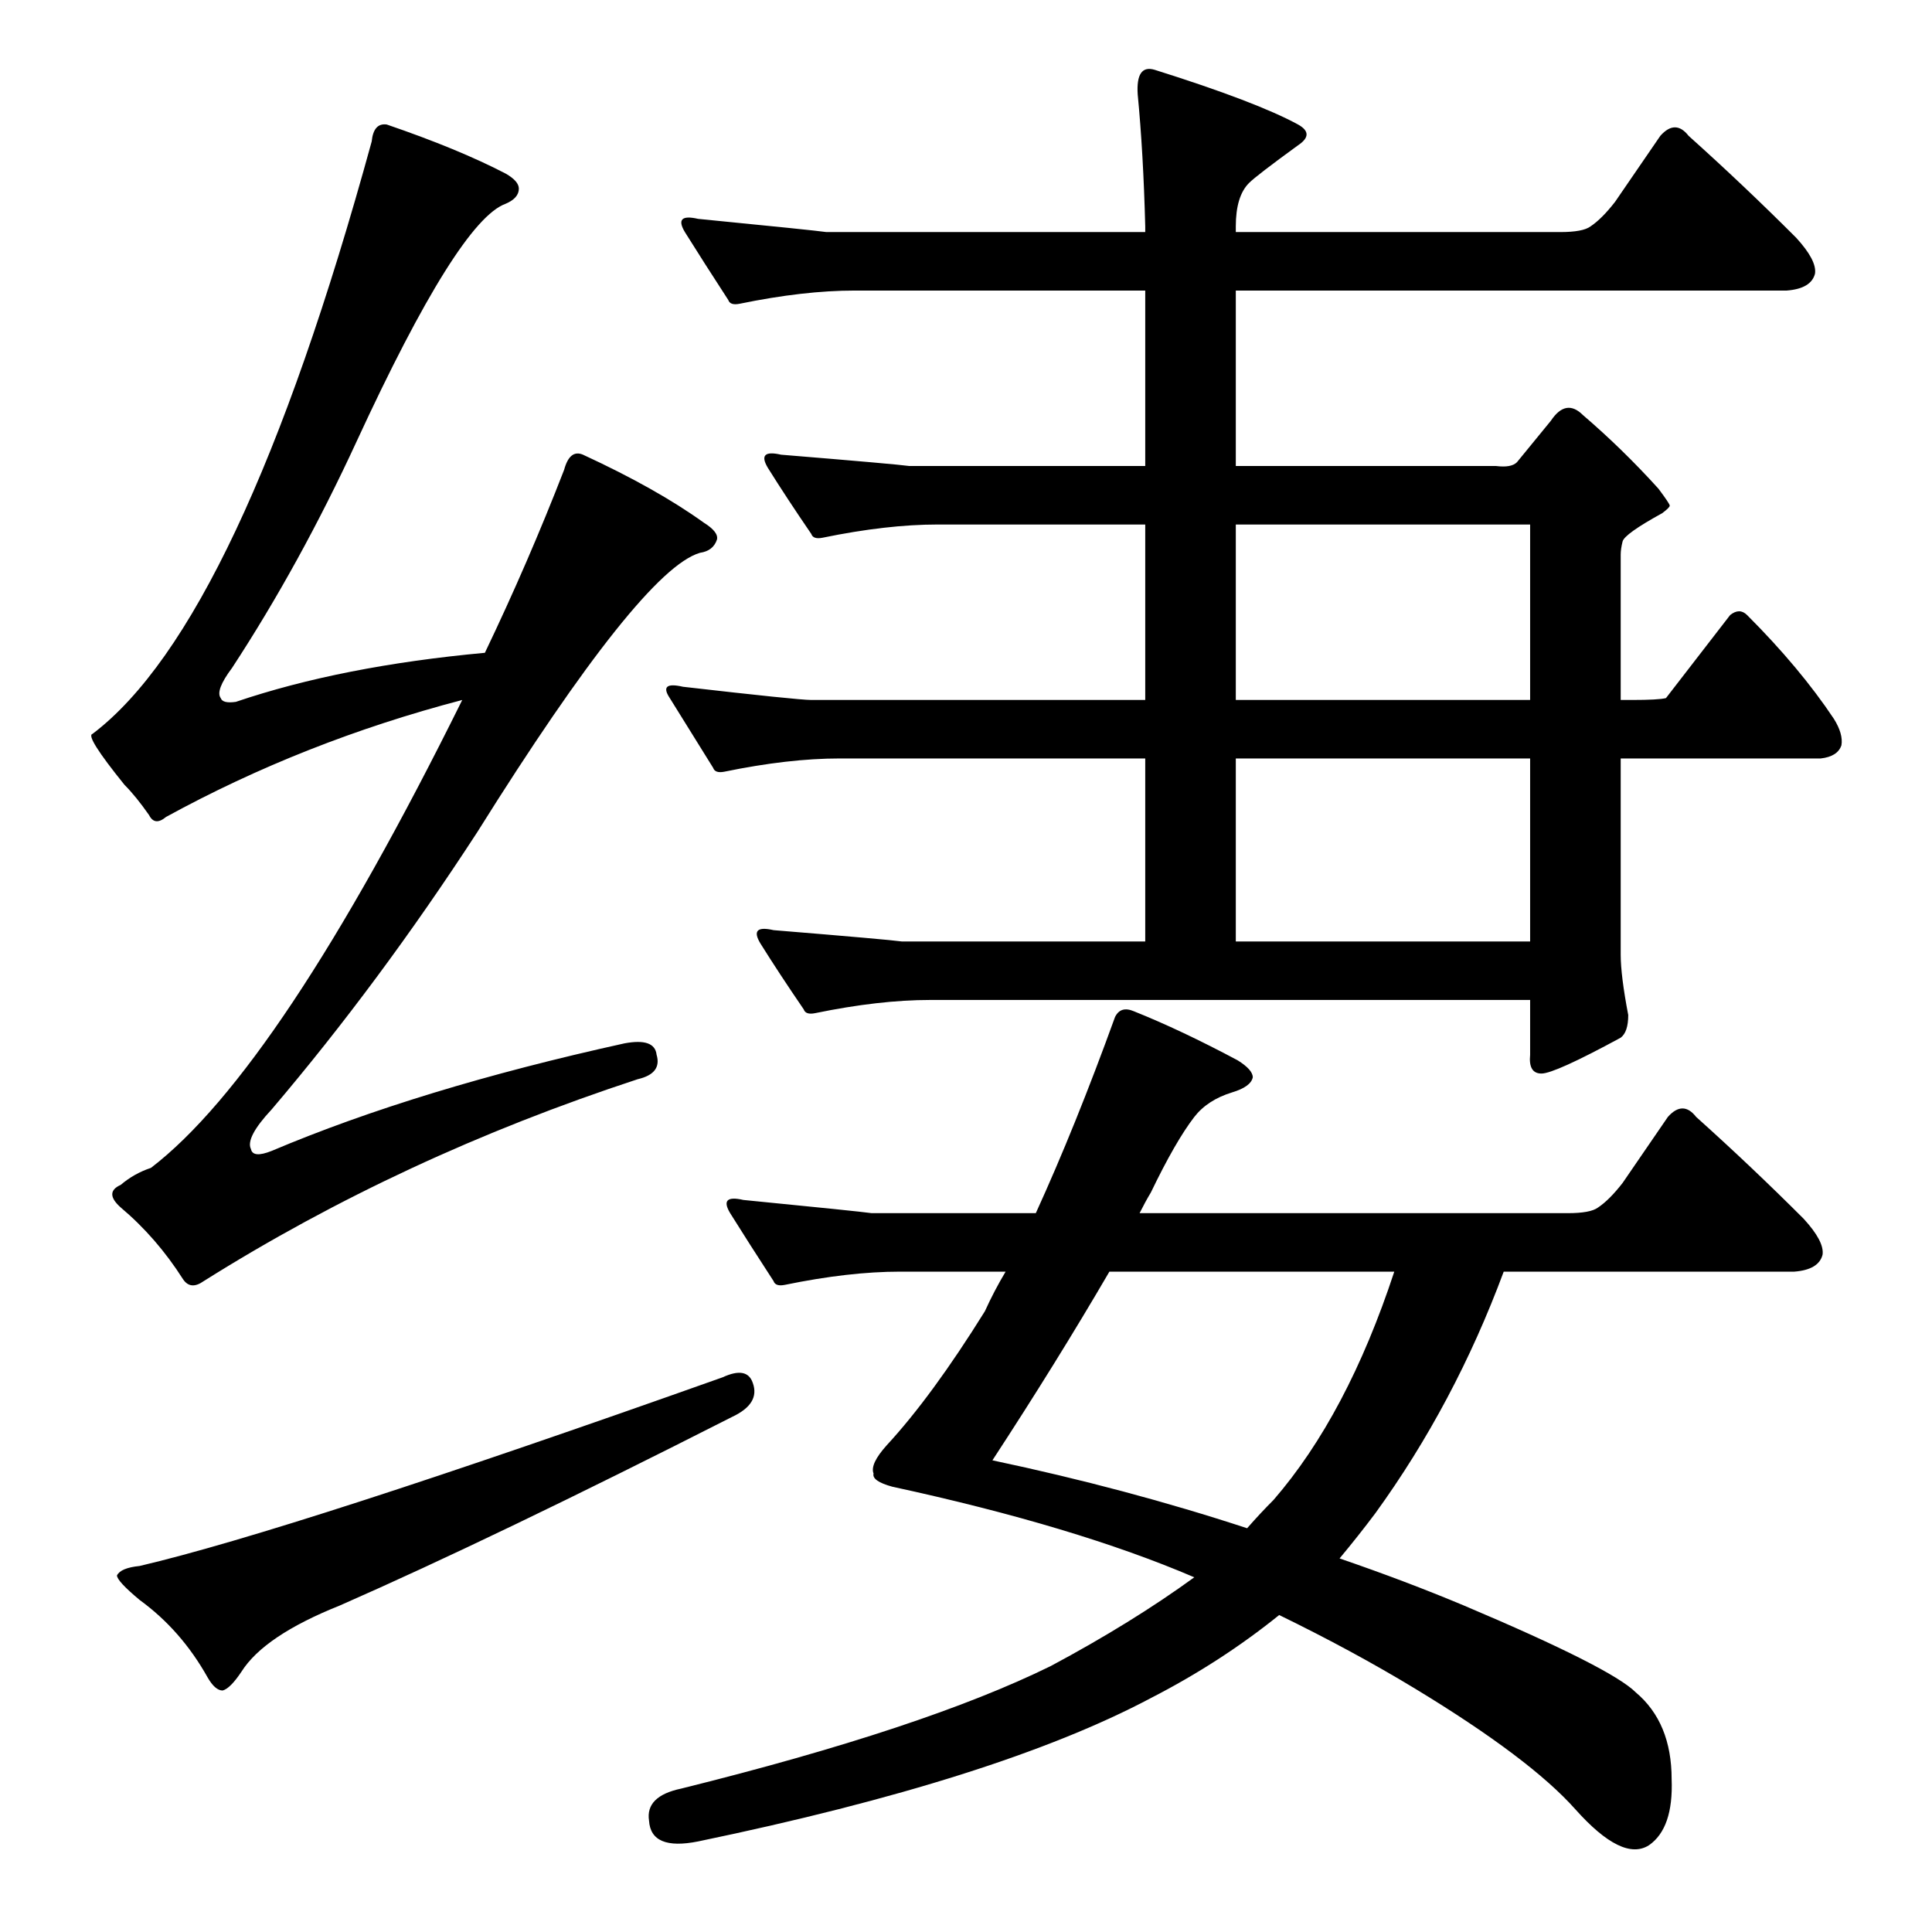 <?xml version="1.0" standalone="no"?>
<!DOCTYPE svg PUBLIC "-//W3C//DTD SVG 1.1//EN" "http://www.w3.org/Graphics/SVG/1.1/DTD/svg11.dtd" >
<svg xmlns="http://www.w3.org/2000/svg" xmlns:xlink="http://www.w3.org/1999/xlink" version="1.1" viewBox="0 -205 1024 1024">
  <g transform="matrix(1 0 0 -1 0 819)">
   <path fill="currentColor"
d="M344 59q-2 13 17 17q129 32 196 65q43 23 76 47q-63 27 -160 48q-11 3 -10 7q-2 5 7 15q24 26 52 71q5 11 11 21h-56q-27 0 -61 -7q-5 -1 -6 2q-13 20 -23 36q-6 10 7 7q61 -6 68 -7h87q21 46 42 104q3 6 10 3q25 -10 55 -26q8 -5 8 -9q-1 -5 -11 -8q-13 -4 -20 -13
q-10 -13 -23 -40q-3 -5 -6 -11h227q12 0 16 3q6 4 13 13l24 35q8 9 15 0q29 -26 57 -54q11 -12 10 -19q-2 -8 -15 -9h-154q-26 -70 -68 -128q-9 -12 -19 -24q35 -12 66 -25q78 -33 91 -46q19 -16 19 -46q1 -26 -12 -35q-14 -9 -39 19q-24 27 -85 64q-33 20 -72 39
q-31 -25 -68 -44q-81 -43 -240 -76q-25 -5 -26 11zM661 214q7 8 14 15q39 45 64 121h-151q-28 -48 -62 -100q71 -15 135 -36zM607 777v93h-154q-27 0 -61 -7q-5 -1 -6 2q-13 20 -23 36q-6 10 7 7q61 -6 68 -7h169v3q-1 39 -4 70q-1 16 9 13q54 -17 76 -29q9 -5 0 -11
q-22 -16 -26 -20q-7 -7 -7 -23v-3h172q12 0 16 3q6 4 13 13l24 35q8 9 15 0q29 -26 57 -54q11 -12 10 -19q-2 -8 -15 -9h-292v-93h138q8 -1 11 2l18 22q8 12 17 3q21 -18 40 -39q6 -8 6 -9t-4 -4q-20 -11 -21 -15t-1 -7v-77h6q14 0 18 1l34 44q5 4 9 0q28 -28 46 -55
q5 -8 4 -14q-2 -6 -11 -7h-106v-104q0 -11 4 -32q0 -9 -4 -12q-35 -19 -42 -19t-6 10v29h-318q-27 0 -61 -7q-5 -1 -6 2q-13 19 -23 35q-6 10 7 7q61 -5 68 -6h129v97h-162q-27 0 -61 -7q-5 -1 -6 2q-13 21 -23 37q-6 9 7 6q61 -7 68 -7h177v93h-110q-27 0 -61 -7
q-5 -1 -6 2q-13 19 -23 35q-6 10 7 7q61 -5 68 -6h125zM655 746v-93h156v93h-156zM655 622v-97h156v97h-156zM144 414q78 33 187 57q16 3 17 -6q3 -10 -10 -13q-125 -41 -230 -107q-7 -5 -11 1q-14 22 -33 38q-9 8 0 12q7 6 16 9q68 52 165 248q-84 -22 -157 -62q-6 -5 -9 1
q-7 10 -13 16q-21 26 -17 27q78 59 148 314q1 10 8 9q38 -13 63 -26q7 -4 7 -8q0 -5 -7 -8q-25 -9 -79 -126q-30 -65 -66 -120q-9 -12 -6 -16q1 -3 8 -2q56 19 132 26q23 48 42 97q3 11 10 8q39 -18 64 -36q8 -5 7 -9q-2 -6 -9 -7q-31 -9 -118 -148q-52 -80 -109 -147
q-14 -15 -11 -21q1 -5 11 -1zM383 294q13 6 16 -3q4 -11 -11 -18q-126 -64 -208 -100q-40 -16 -52 -35q-6 -9 -10 -10q-4 0 -8 7q-14 25 -36 41q-12 10 -12 13q2 4 12 5q81 19 309 100z" />
  </g>

</svg>
